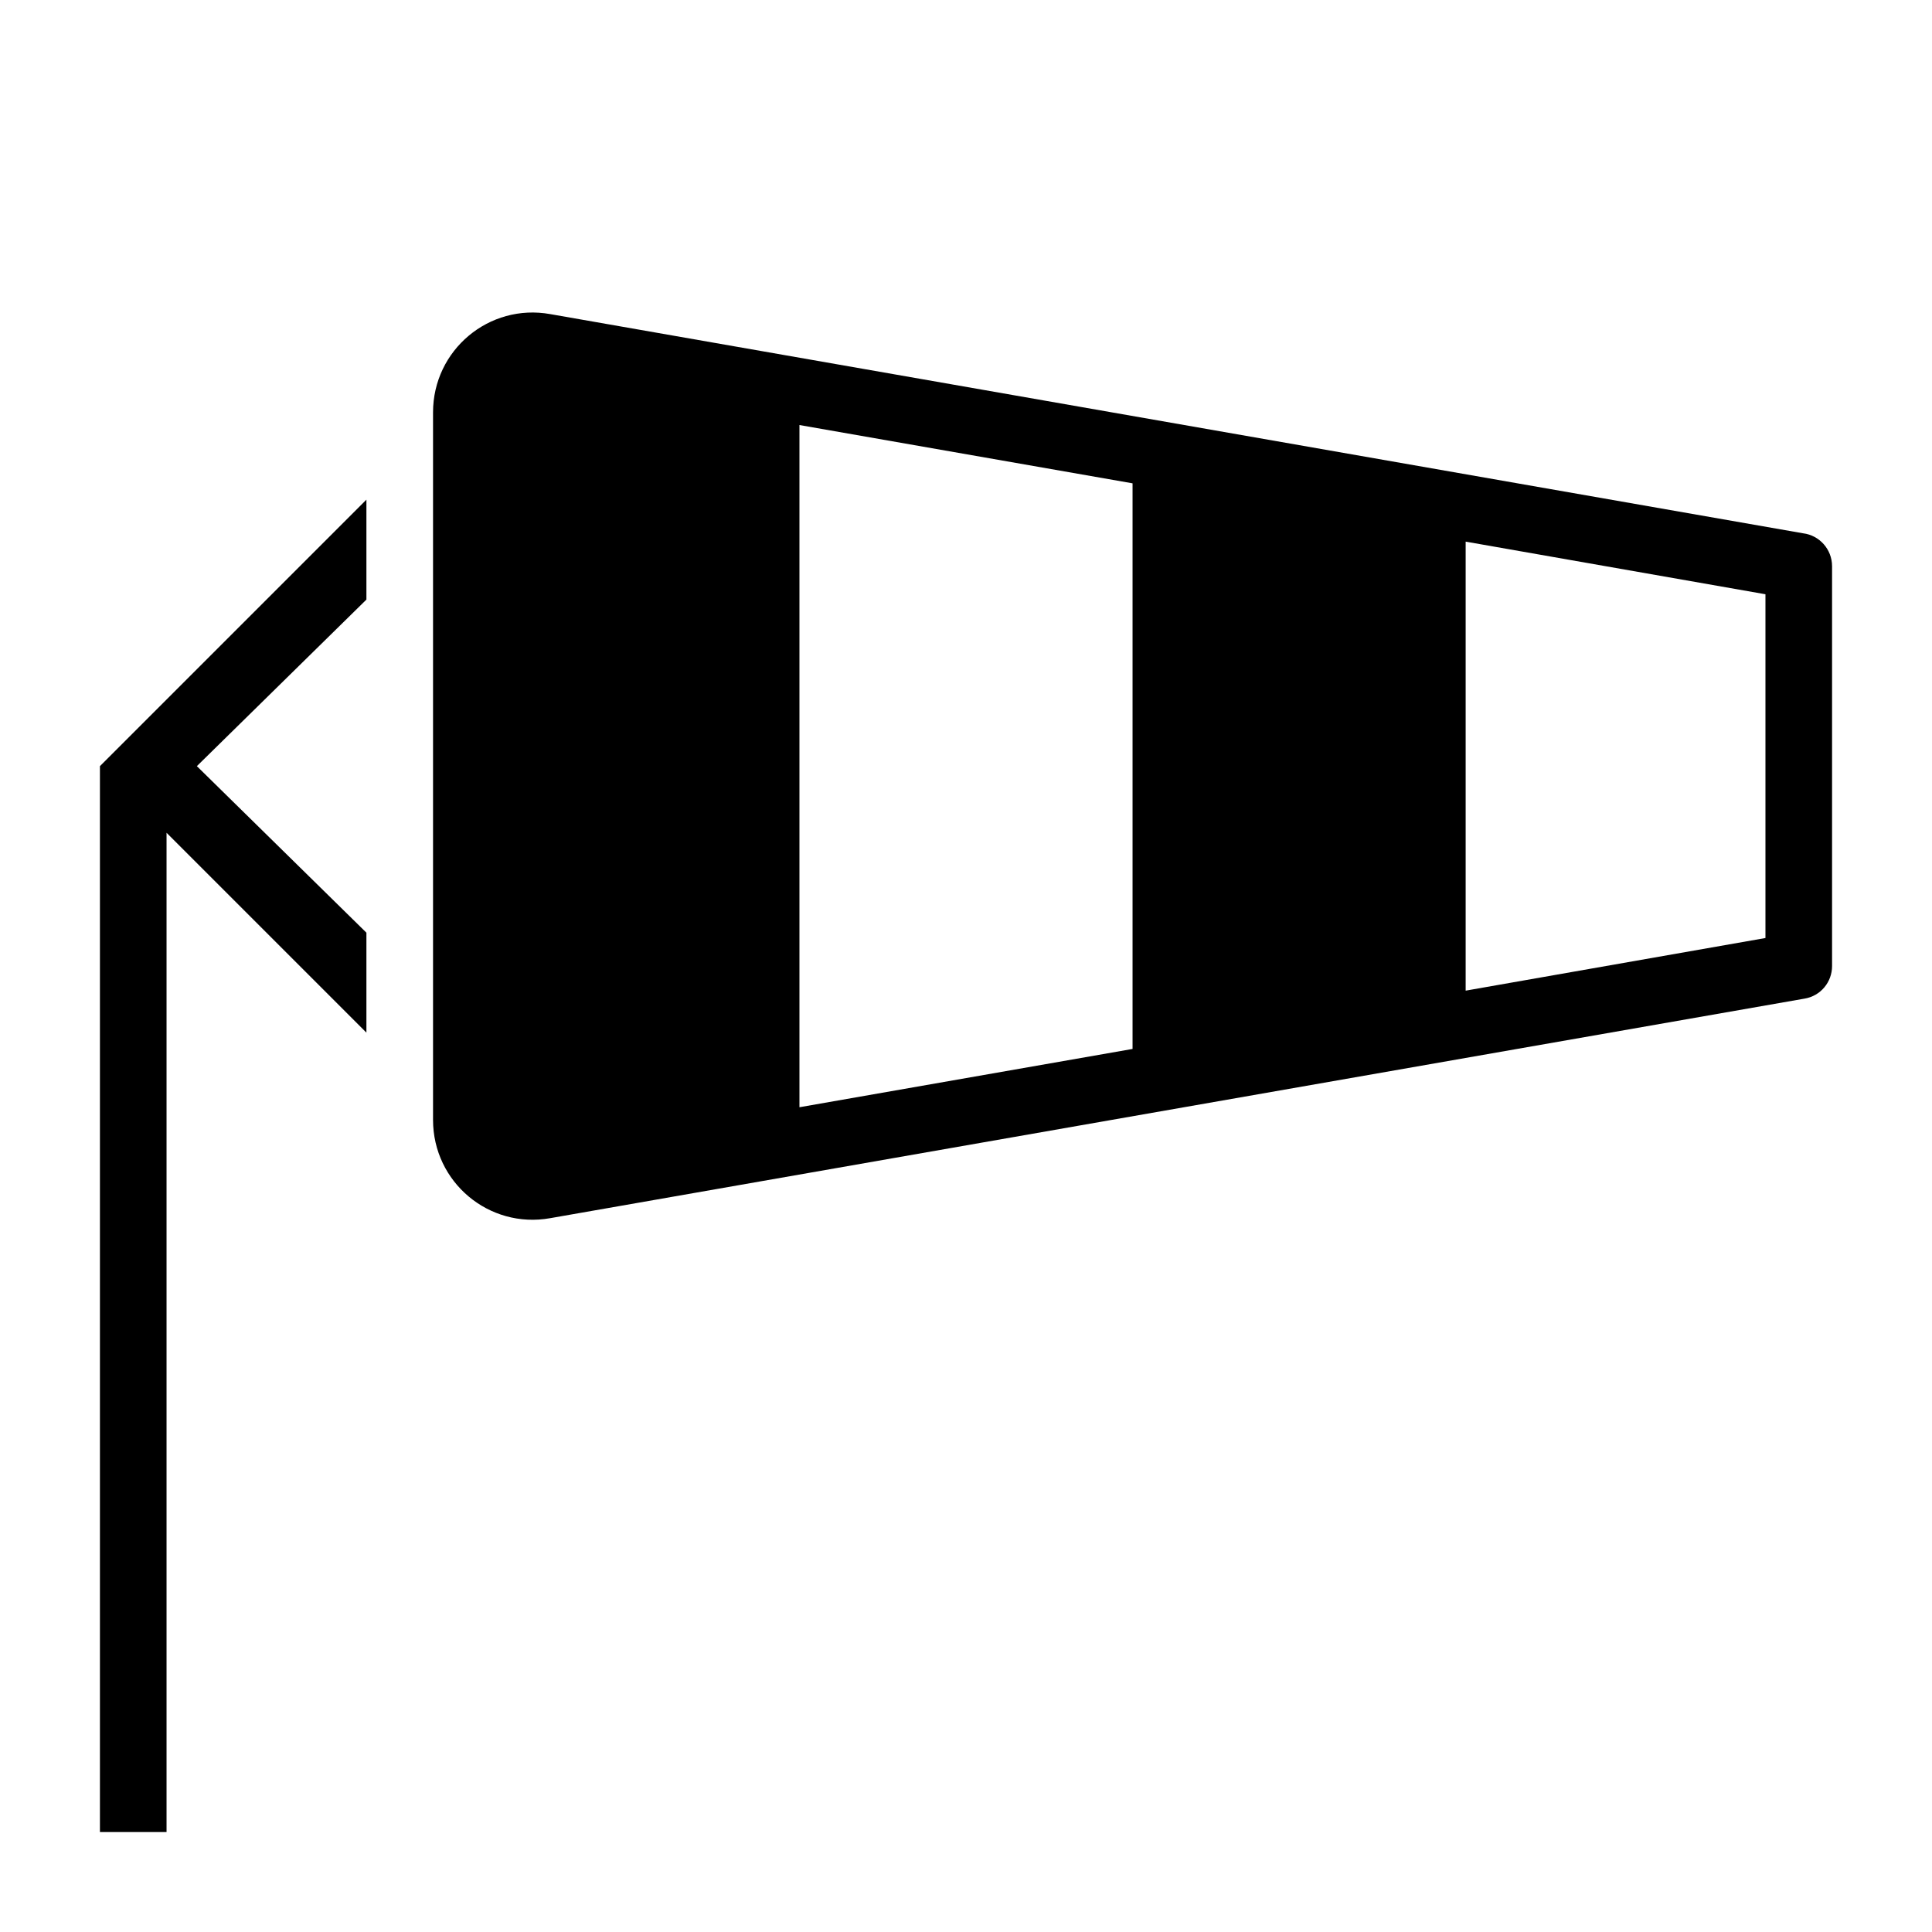 <?xml version="1.0" encoding="UTF-8"?>
<!DOCTYPE svg PUBLIC "-//W3C//DTD SVG 1.1//EN" "http://www.w3.org/Graphics/SVG/1.1/DTD/svg11.dtd">
<svg xmlns="http://www.w3.org/2000/svg" xml:space="preserve" width="580px" height="580px" shape-rendering="geometricPrecision" text-rendering="geometricPrecision" image-rendering="optimizeQuality" fill-rule="nonzero" clip-rule="nonzero" viewBox="0 0 5800 5800" xmlns:xlink="http://www.w3.org/1999/xlink">
	<title>windsock icon</title>
	<desc>windsock icon from the IconExperience.com I-Collection. Copyright by INCORS GmbH (www.incors.com).</desc>
		<path id="curve29"  d="M1100,1800 591,2300 1100,2800 1100,3100 500,2500 500,5500 300,5500 300,2300 1100,1500z"/>
	<path id="curve28"  d="M2400 3324l1000 -175 0 -1698 -1000 -175 0 2048zm2000 -350l900 -158 0 -1032 -900 -158 0 1348zm-3100 388l0 -2124c0,-187 168,-328 352,-295l3761 658c49,6 87,48 87,99l0 1200c0,48 -34,90 -83,98l-3765 659c-184,33 -352,-108 -352,-295z"/>
</svg>